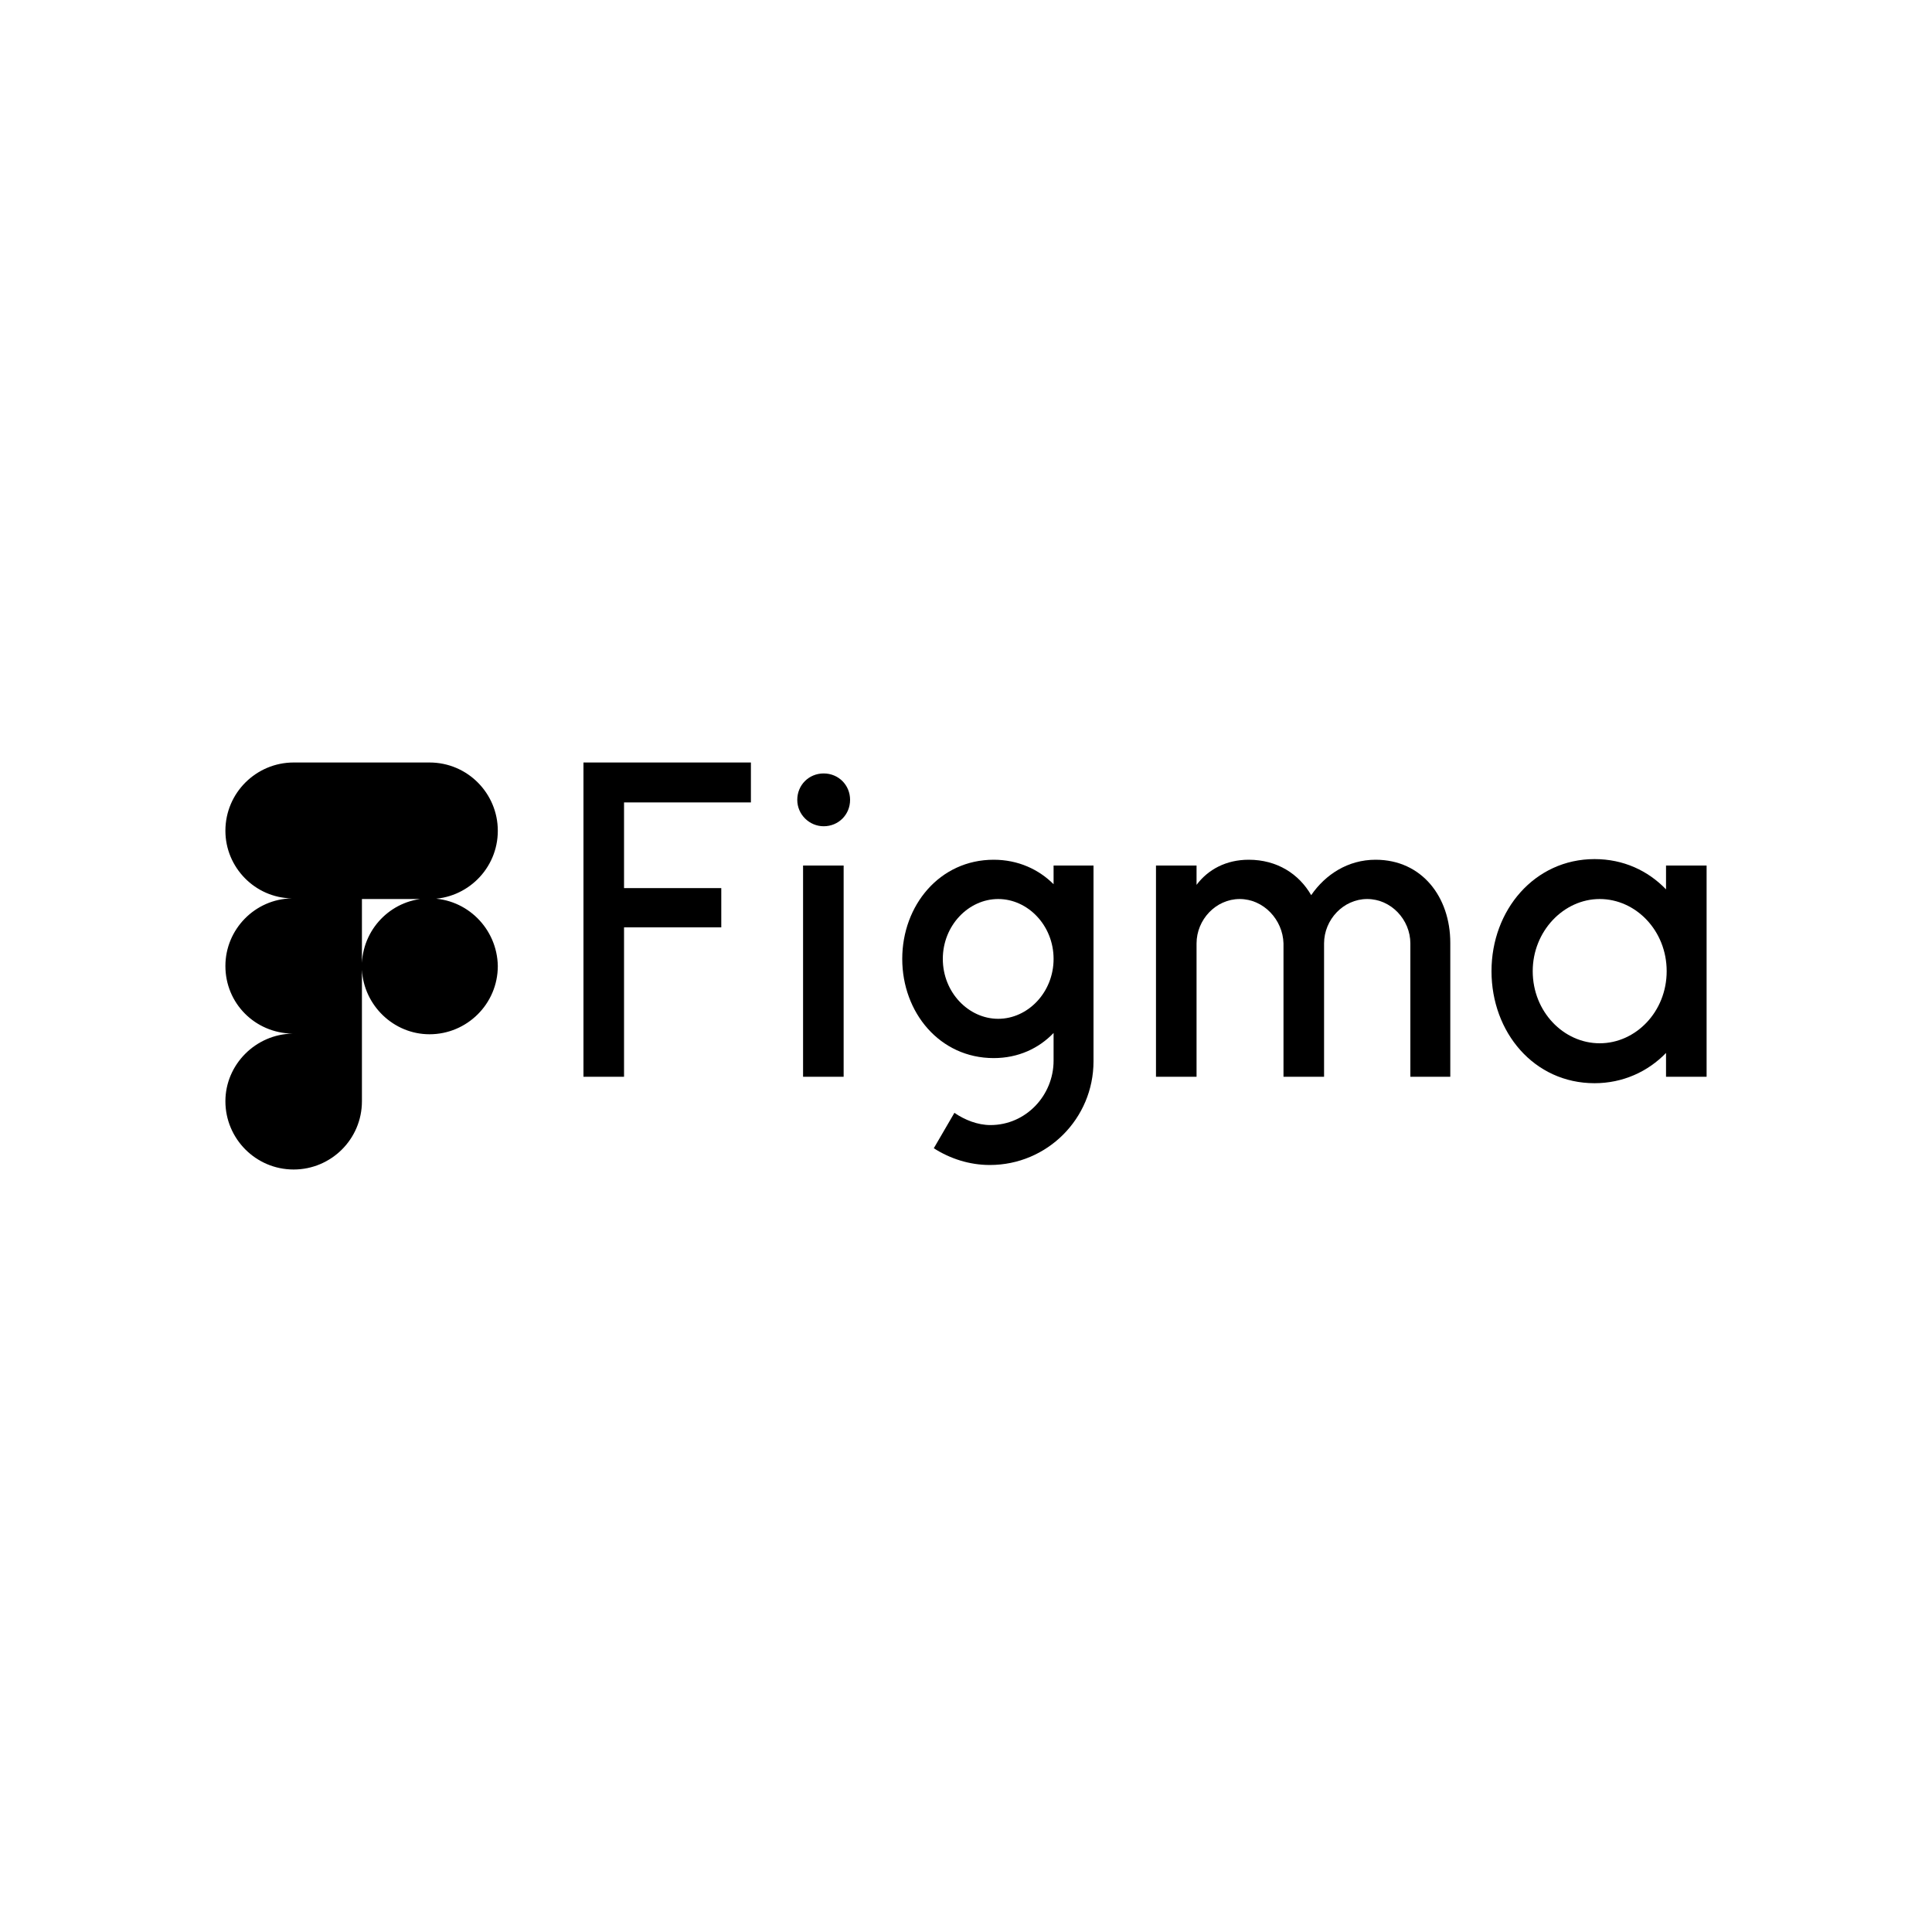 <?xml version="1.0" encoding="utf-8"?>
<!-- Generator: Adobe Illustrator 28.2.0, SVG Export Plug-In . SVG Version: 6.00 Build 0)  -->
<svg version="1.1" id="Layer_1" xmlns="http://www.w3.org/2000/svg" xmlns:xlink="http://www.w3.org/1999/xlink" x="0px" y="0px"
	 viewBox="0 0 300 300" style="enable-background:new 0 0 300 300;" xml:space="preserve">
<style type="text/css">
	.st0{fill-rule:evenodd;clip-rule:evenodd;}
</style>
<path d="M90.6,118.4v48.8l6.3,0V144H112v-6.1H96.9v-13.3h19.7v-6.2C116.6,118.4,90.6,118.4,90.6,118.4z M127.9,128.3
	c2.3,0,4.1-1.8,4.1-4.1s-1.8-4.1-4.1-4.1s-4.1,1.8-4.1,4.1S125.7,128.3,127.9,128.3z M124.7,134.4v32.8h6.3v-32.8H124.7z"/>
<path class="st0" d="M154.3,133.5c-8.4,0-14.2,7.1-14.2,15.4s5.8,15.4,14.2,15.4c3.8,0,7-1.5,9.3-3.9v4.3c0,5.4-4.3,10-9.8,10
	c-2,0-4-0.8-5.6-1.9l-3.2,5.5c2.5,1.6,5.5,2.6,8.7,2.6c8.9,0,16.1-7.2,16.1-16.1v-30.4h-6.2v2.9C161.3,135,158.1,133.5,154.3,133.5
	L154.3,133.5z M146.4,148.9c0-5.2,4-9.3,8.6-9.3s8.6,4.1,8.6,9.3s-4,9.3-8.6,9.3S146.4,154.1,146.4,148.9L146.4,148.9z"/>
<path d="M192.5,139.6c-3.7,0-6.7,3.2-6.7,6.9v20.7h-6.3v-32.8h6.3v3c1.8-2.4,4.6-3.9,8.1-3.9c4.4,0,7.8,2.2,9.7,5.5
	c2.2-3.2,5.7-5.5,10-5.5c7.2,0,11.6,5.8,11.6,12.9v20.8H219v-20.7c0-3.7-3-6.9-6.7-6.9s-6.7,3.2-6.7,6.9v20.7h-6.3v-20.7
	C199.2,142.8,196.2,139.6,192.5,139.6z"/>
<path class="st0" d="M258.7,138.1c-2.8-2.9-6.6-4.7-11.1-4.7c-9.3,0-16,7.9-16,17.4s6.6,17.4,16,17.4c4.4,0,8.3-1.8,11.1-4.7v3.7
	h6.3v-32.8h-6.3V138.1L258.7,138.1z M238,150.8c0-6.2,4.8-11.2,10.4-11.2s10.4,4.9,10.4,11.2S254,162,248.4,162
	C242.8,162,238,157.1,238,150.8z"/>
<g>
	<path d="M66.7,139.5c-5.6,0-10.2,4.4-10.5,10v-9.9v0H66.7c5.8,0,10.6-4.7,10.6-10.6c0-5.8-4.7-10.6-10.6-10.6H56.1v0v0H45.6
		c-5.8,0-10.6,4.7-10.6,10.6c0,5.7,4.6,10.4,10.3,10.5C39.6,139.6,35,144.3,35,150c0,5.8,4.6,10.4,10.4,10.5
		c-5.7,0.1-10.4,4.8-10.4,10.5c0,5.8,4.7,10.6,10.6,10.6c5.8,0,10.6-4.7,10.6-10.6v-10.5v0v-9.9c0.3,5.5,4.9,10,10.5,10
		c5.8,0,10.6-4.7,10.6-10.6C77.2,144.2,72.5,139.5,66.7,139.5z"/>
</g>
</svg>
